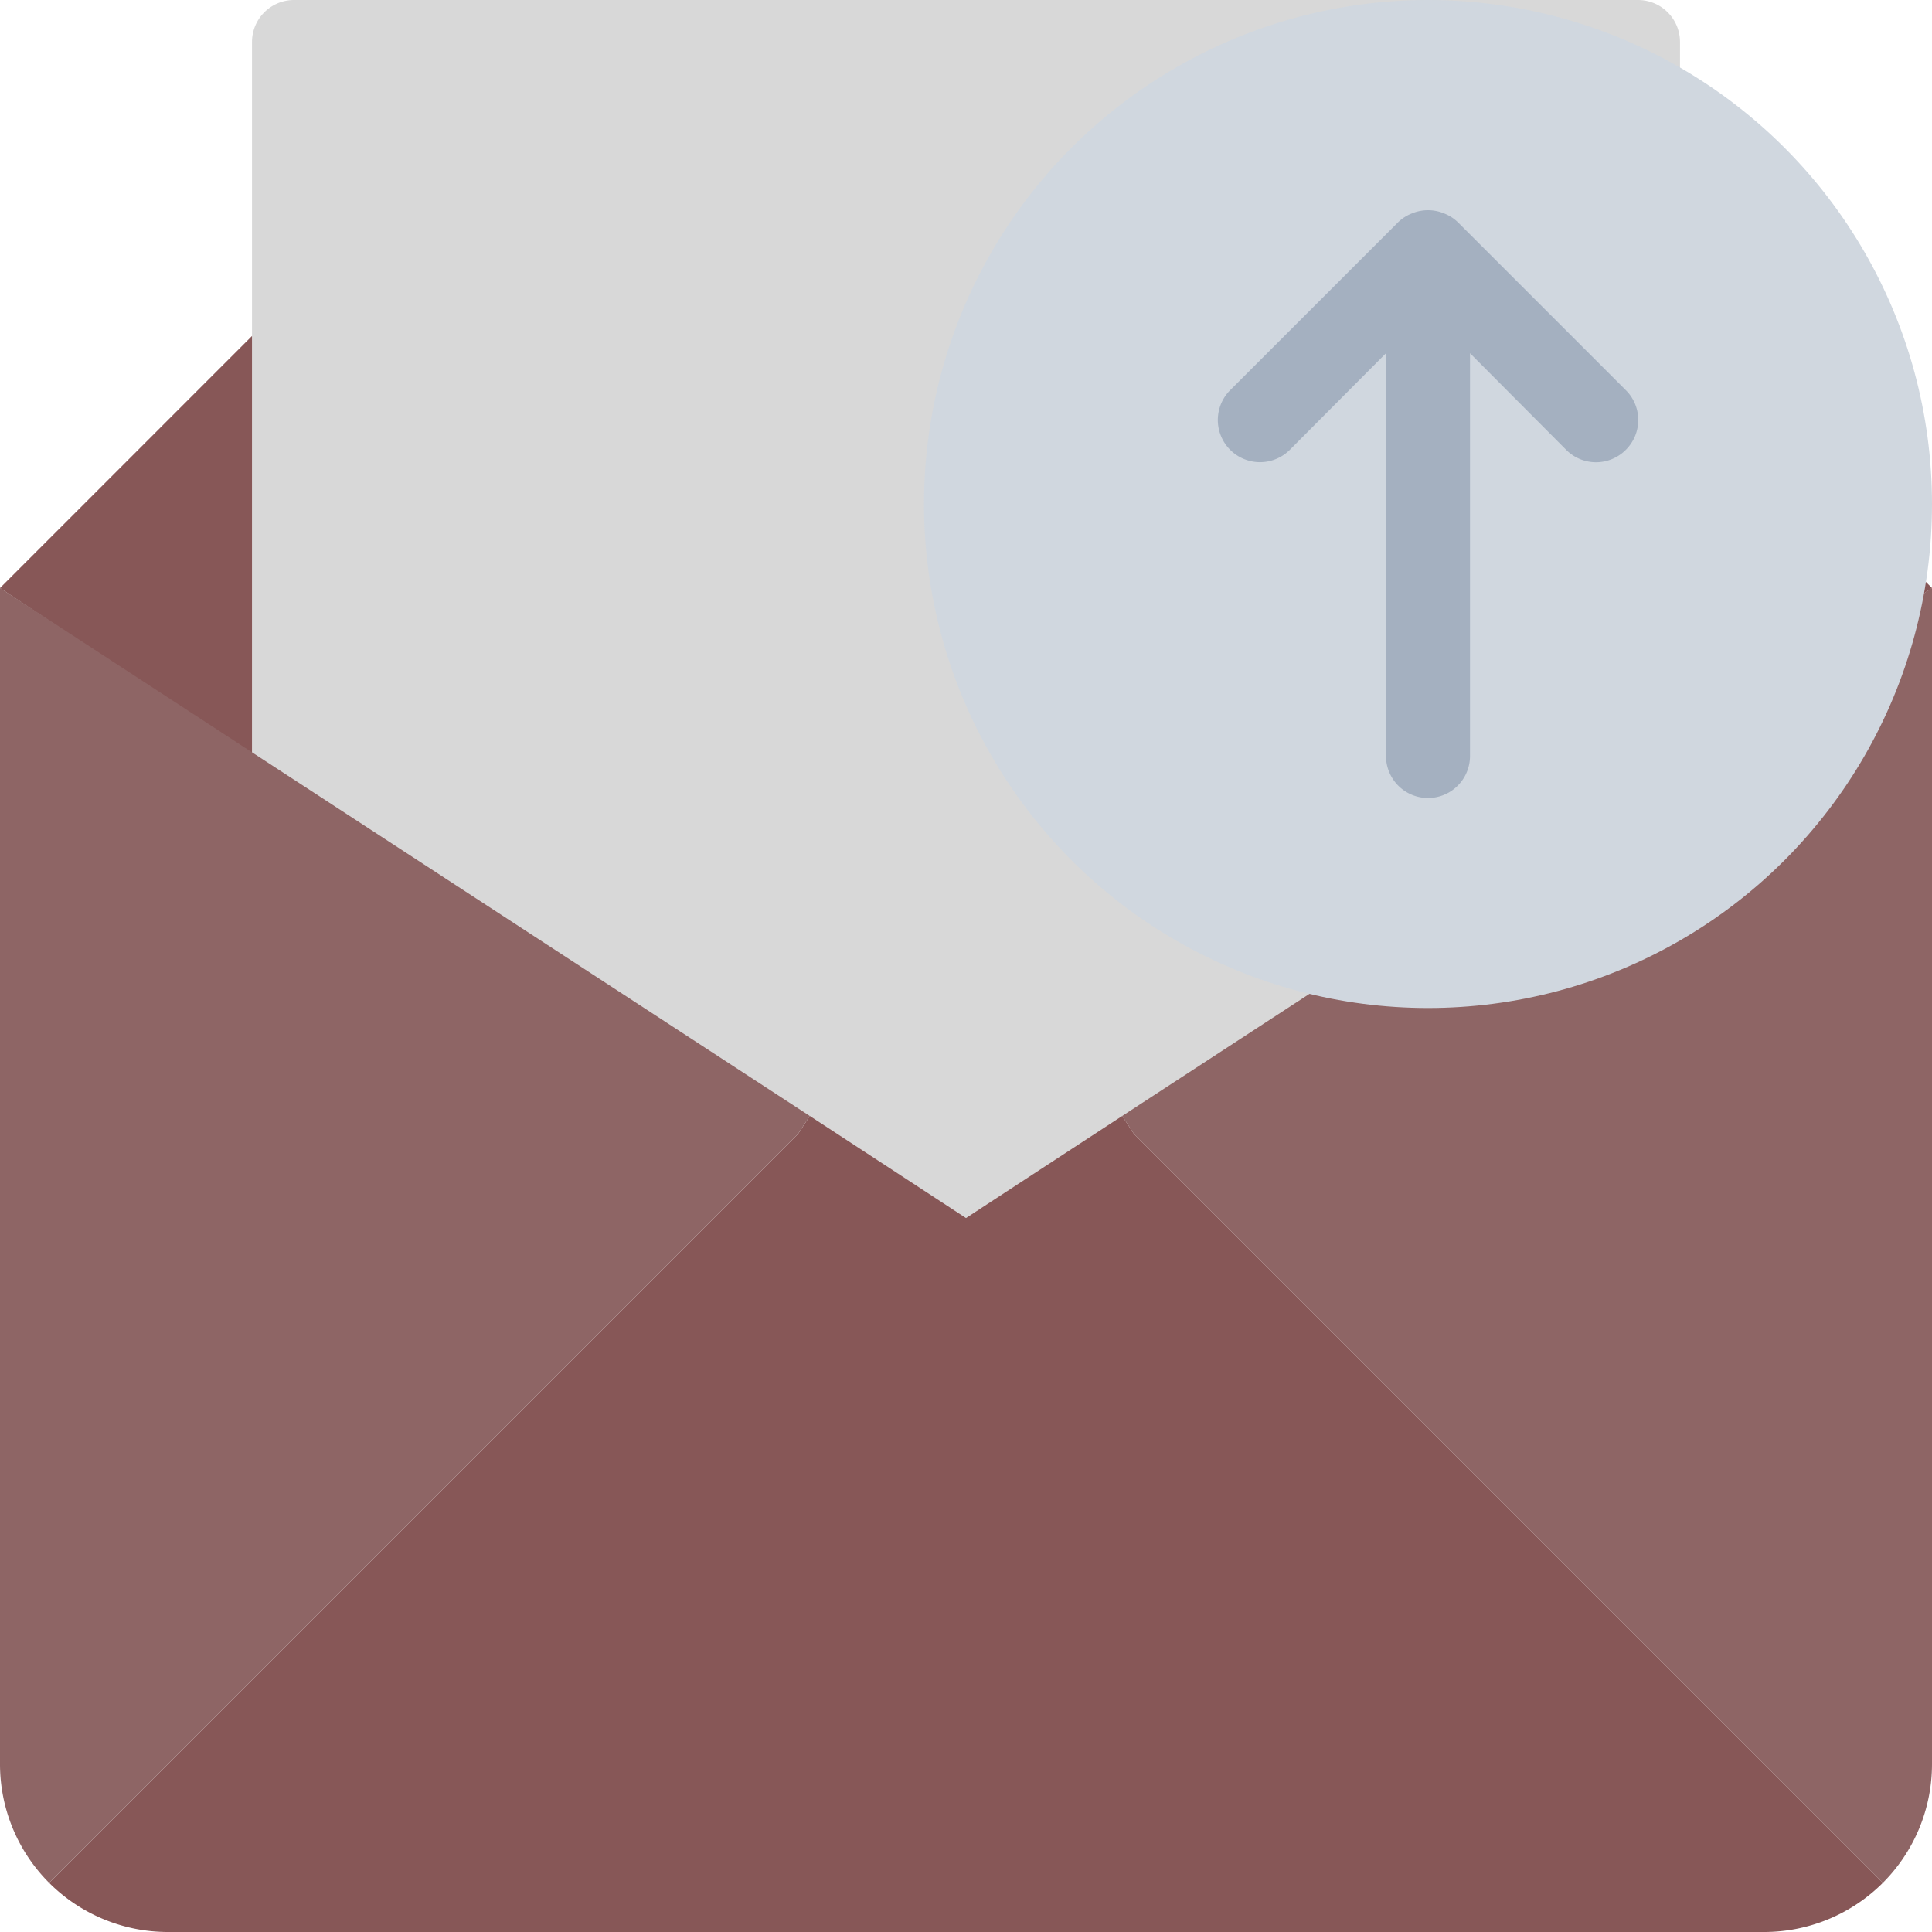 <svg xmlns="http://www.w3.org/2000/svg" viewBox="0 0 46 46"><defs><style>.cls-1{fill:#d8d8d8;}.cls-2{fill:#875757;}.cls-3{fill:#8e6565;}.cls-4{fill:#d0d7df;}.cls-5{fill:#a4b0c0;}</style></defs><g id="Layer_2" data-name="Layer 2"><g id="_27-Email-arrow" data-name="27-Email-arrow"><path class="cls-1" d="M40,18,23,29,6,18V1A1,1,0,0,1,7,0H39a1,1,0,0,1,1,1Z"/><polygon class="cls-2" points="6 18 0 14 6 8 6 18"/><polygon class="cls-2" points="46 14 40 18 40 8 46 14"/><path class="cls-3" d="M40,17.91,46,14V42a4,4,0,0,1-1.17,2.83L38,38,27,27l-.28-.43Z"/><path class="cls-2" d="M38,38l6.83,6.83A4,4,0,0,1,42,46H4a4,4,0,0,1-2.83-1.17L8,38,19,27l.28-.43L23,29l3.72-2.43L27,27Z"/><path class="cls-3" d="M19.28,26.57,19,27,8,38,1.17,44.83A4,4,0,0,1,0,42V14Z"/><circle class="cls-4" cx="34" cy="12" r="12"/><path class="cls-5" d="M38.71,9.29l-4-4a1,1,0,0,0-.33-.21,1,1,0,0,0-.76,0,1,1,0,0,0-.33.21l-4,4a1,1,0,0,0,1.42,1.42L33,8.41V18a1,1,0,0,0,2,0V8.41l2.29,2.3a1,1,0,0,0,1.42,0A1,1,0,0,0,38.71,9.29Z"/></g></g></svg>
